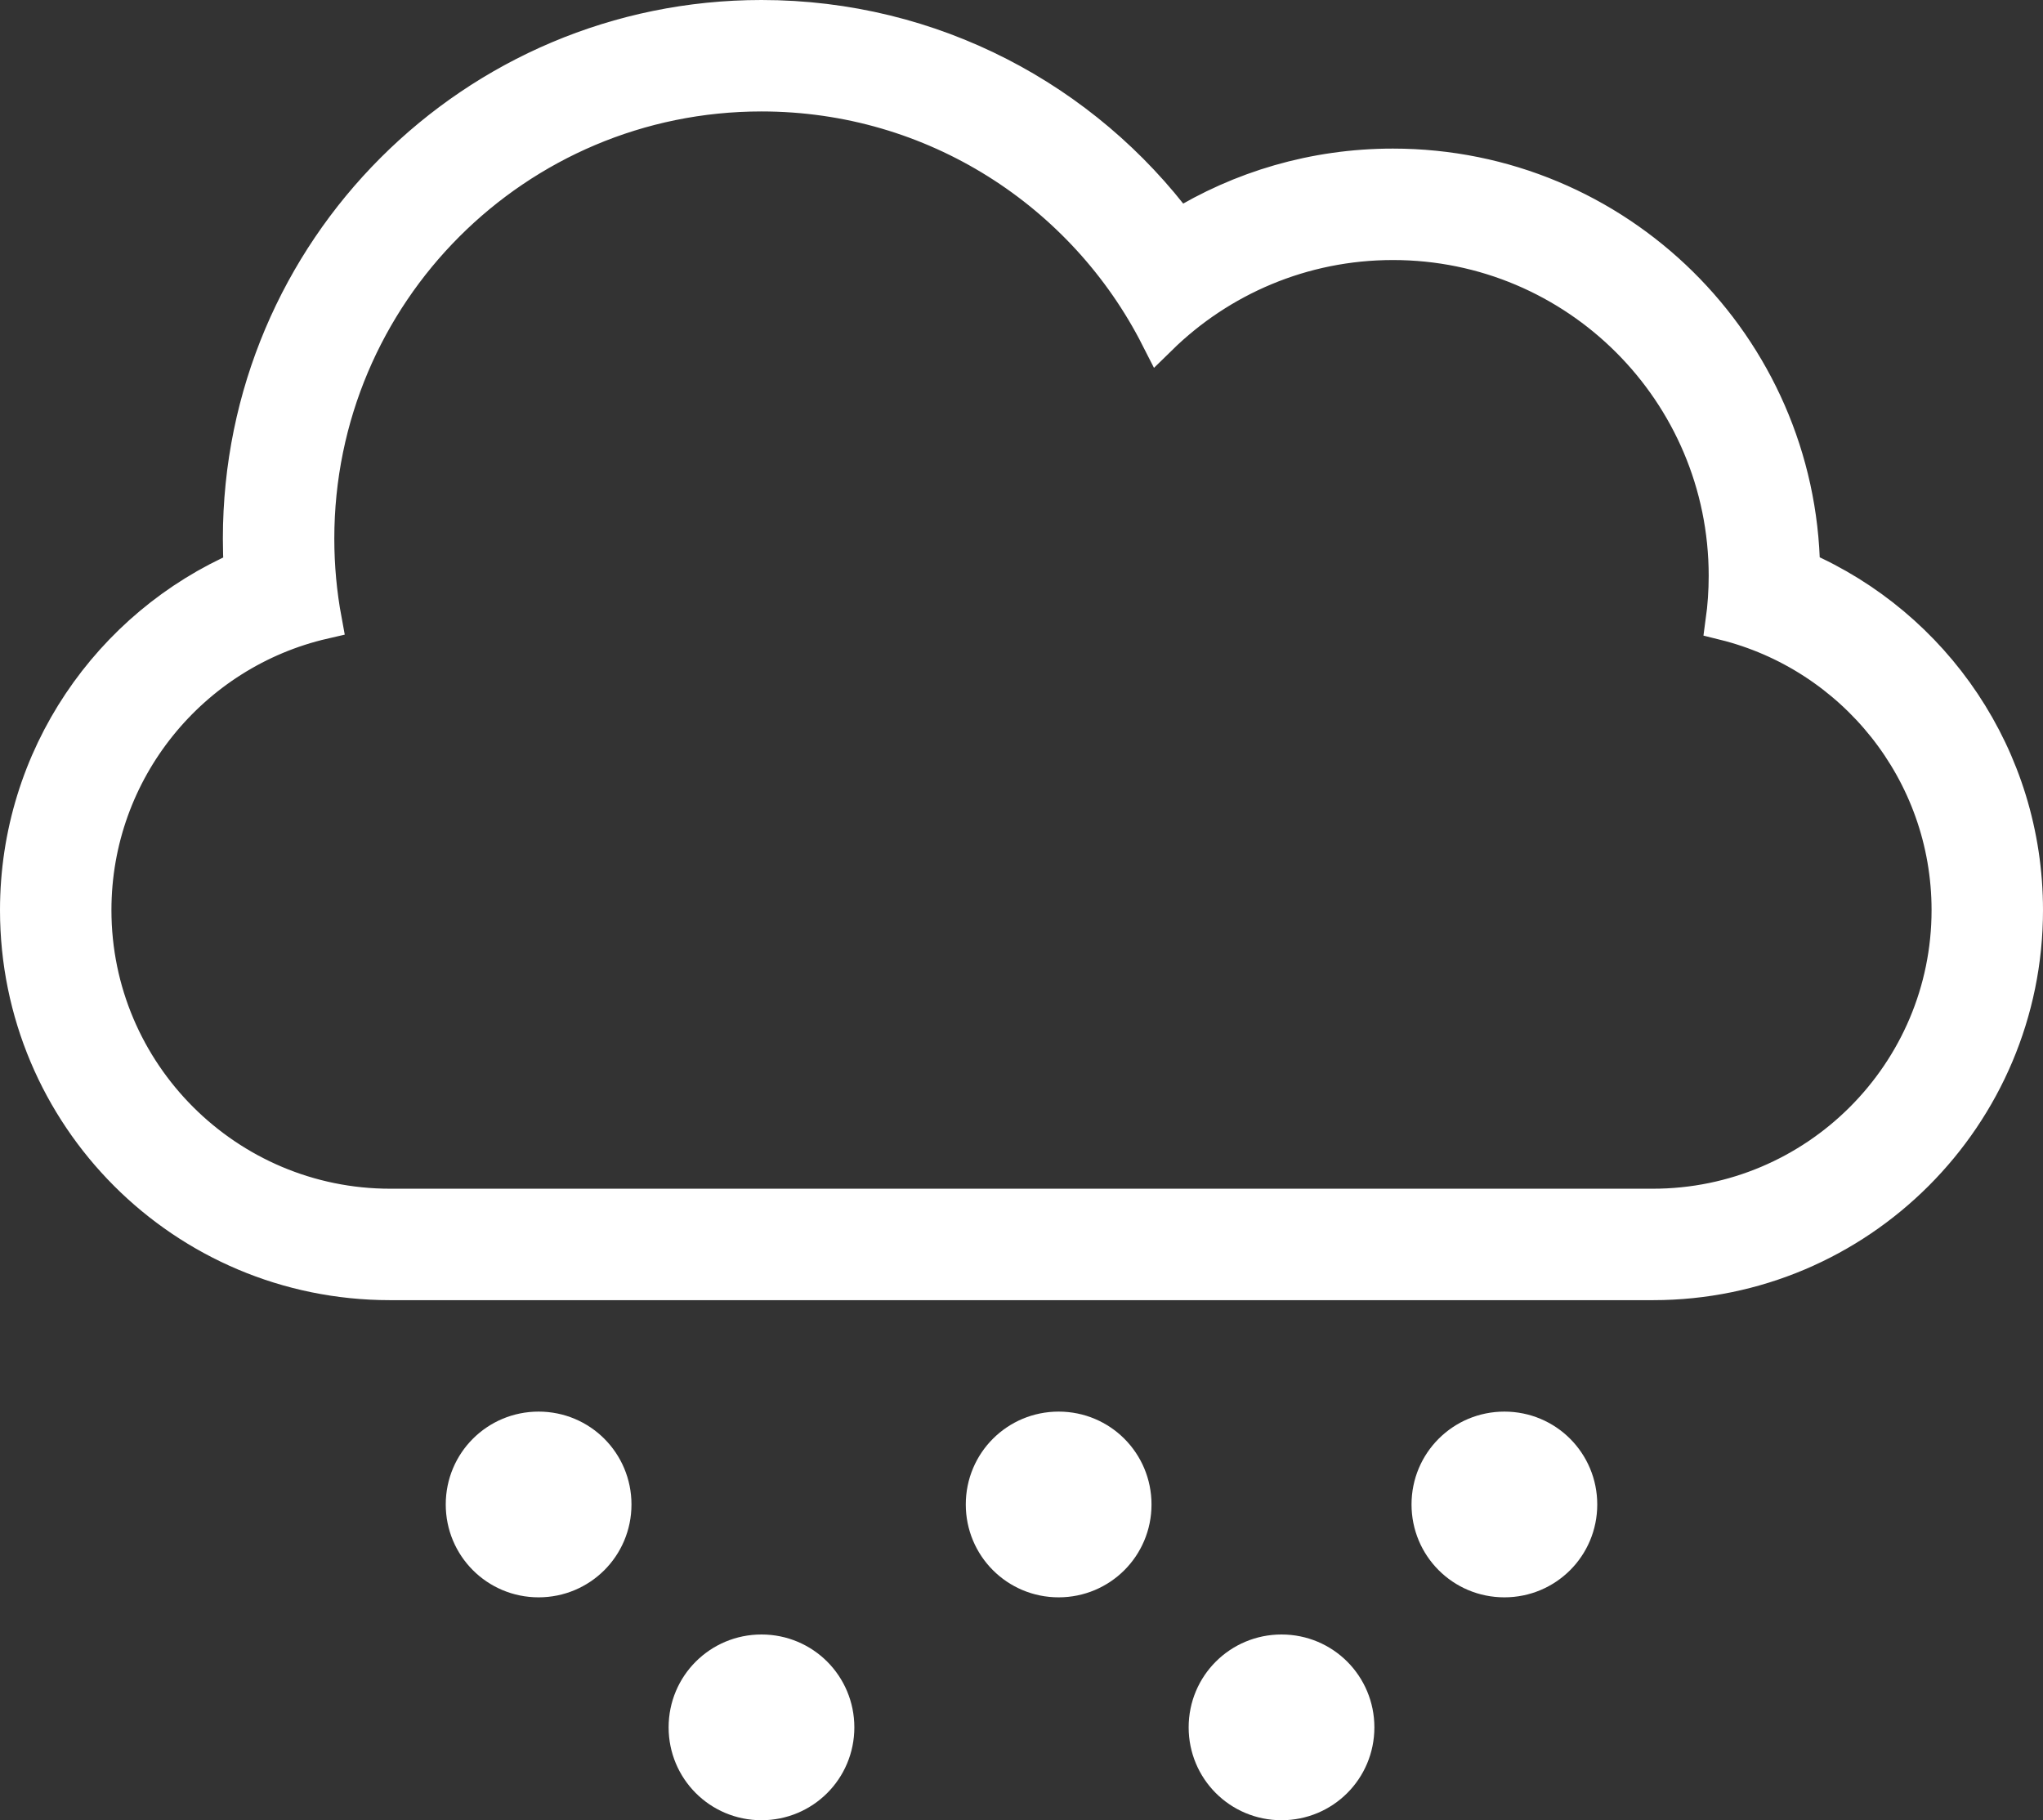 <?xml version="1.0" encoding="UTF-8"?>
<svg width="110px" height="98px" viewBox="0 0 110 98" version="1.1" xmlns="http://www.w3.org/2000/svg" xmlns:xlink="http://www.w3.org/1999/xlink">
    <rect x="0" y="0" width="110" height="98" fill="#333333" stroke="none"/>
    <!-- Generator: sketchtool 59 (101010) - https://sketch.com -->
    <title>D076C081-D438-4DCA-A5AE-5A6101F4C494</title>
    <desc>Created with sketchtool.</desc>
    <defs>
        <linearGradient x1="50%" y1="25.647%" x2="50%" y2="88.819%" id="linearGradient-1">
            <stop stop-color="transparent" offset="0%"></stop>
            <stop stop-color="transparent" offset="100%"></stop>
        </linearGradient>
    </defs>
    <g id="Page-1" stroke="none" stroke-width="1" fill="none" fill-rule="evenodd">
        <g id="Mobile-Rainy-example" transform="translate(-128, -279)">
            <rect id="Rectangle" fill="url(#linearGradient-1)" x="0" y="0" width="375" height="667"></rect>
            <g id="rain" transform="translate(129, 280)" fill="#FFFFFF" fill-rule="nonzero" stroke="#FFFFFF" stroke-width="2">
                <path d="M16.404,32.409 C9.298,34.047 4,40.418 4,48 C4,56.837 11.192,64 20.011,64 L87.989,64 C96.832,64 104,56.819 104,48 C104,40.49 98.806,34.189 91.832,32.466 L91.832,32.466 C91.943,31.66 92,30.837 92,30 C92,20.059 83.941,12 74,12 C69.098,12 64.653,13.96 61.407,17.138 C57.443,9.342 49.346,4 40,4 C26.745,4 16,14.745 16,28 C16,29.506 16.139,30.98 16.404,32.409 L16.404,32.409 L16.404,32.409 Z M95.997,29.658 C103.071,32.741 108,39.793 108,48 C108,59.023 99.047,68 88.002,68 L19.998,68 C8.93,68 0,59.046 0,48 C0,39.797 4.959,32.726 12.048,29.646 L12.048,29.646 C12.016,29.101 12,28.553 12,28 C12,12.536 24.536,0 40,0 C49.192,0 57.349,4.429 62.454,11.27 C65.81,9.196 69.765,8 74,8 C86.036,8 95.815,17.666 95.997,29.658 L95.997,29.658 L95.997,29.658 Z M28,76 C25.791,76 24,77.775 24,80 C24,82.209 25.775,84 28,84 C30.209,84 32,82.225 32,80 C32,77.791 30.225,76 28,76 L28,76 Z M40,88 C37.791,88 36,89.775 36,92 C36,94.209 37.775,96 40,96 C42.209,96 44,94.225 44,92 C44,89.791 42.225,88 40,88 L40,88 Z M56,76 C53.791,76 52,77.775 52,80 C52,82.209 53.775,84 56,84 C58.209,84 60,82.225 60,80 C60,77.791 58.225,76 56,76 L56,76 Z M68,88 C65.791,88 64,89.775 64,92 C64,94.209 65.775,96 68,96 C70.209,96 72,94.225 72,92 C72,89.791 70.225,88 68,88 L68,88 Z M80,76 C77.791,76 76,77.775 76,80 C76,82.209 77.775,84 80,84 C82.209,84 84,82.225 84,80 C84,77.791 82.225,76 80,76 L80,76 Z" id="cloud-snow"></path>
            </g>
        </g>
    </g>
</svg>